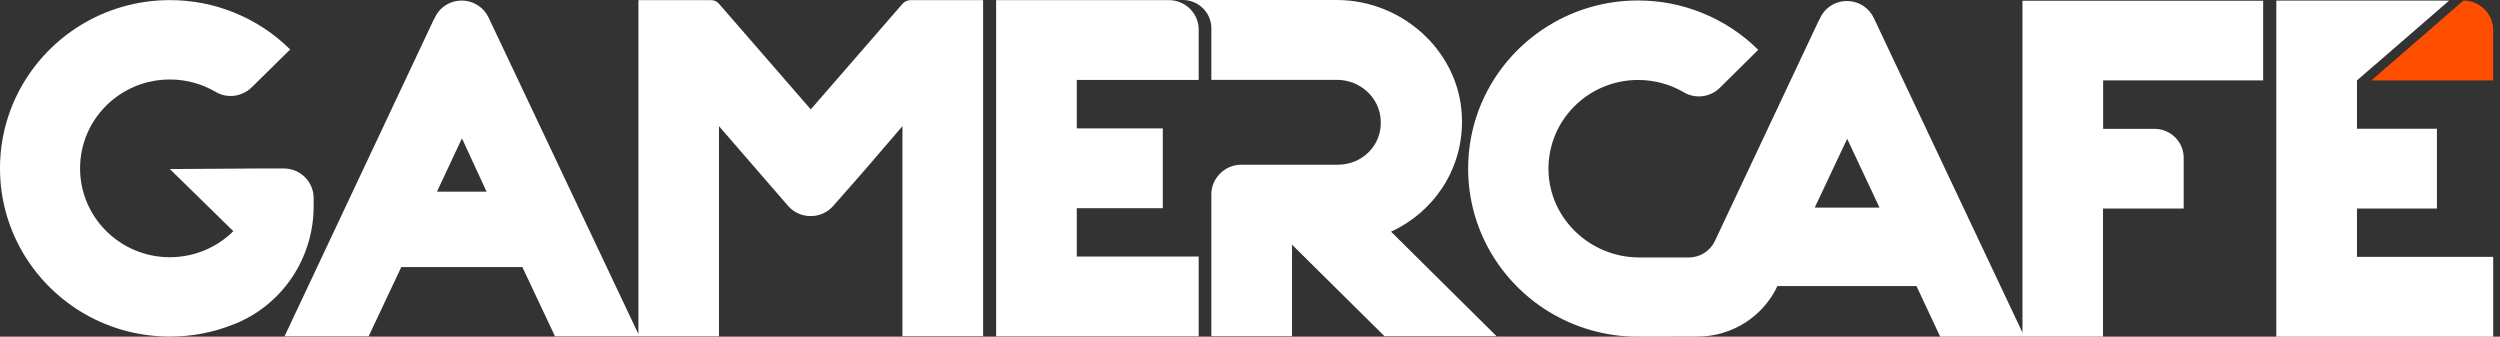 <svg width="297" height="40" viewBox="0 0 297 40" fill="none" xmlns="http://www.w3.org/2000/svg">
    <rect x="0" y="0" width="297" height="40" fill="#333333" stroke="none"/>
    <path
        d="M43.79 39.958L47.674 31.727H62.055L65.939 39.958H75.831H85.414V14.986L93.632 24.471C95.039 26.072 97.572 26.072 98.979 24.471L102.665 20.279L107.211 14.986V39.944H116.793V0.014H108.224C107.816 0.014 107.464 0.167 107.211 0.46L96.319 12.994L85.428 0.46C85.175 0.153 84.823 0.014 84.471 0.014H75.845V39.694L58.059 2.117C57.51 0.919 56.3 0.07 54.837 0.07C53.373 0.07 52.107 0.975 51.614 2.214L51.558 2.27L33.8 39.958H43.79ZM54.879 16.434L57.806 22.772H51.91L54.879 16.434Z"
        fill="white" />
    <path
        d="M138.871 0.014H118.341V39.958H142.403V30.474H127.924V24.735H138.14V15.251H127.924V9.499H142.403V3.51C142.403 1.56 140.785 0.014 138.871 0.014Z"
        fill="white" />
    <path
        d="M9.526 36.978C12.622 38.886 16.267 39.986 20.193 39.986C22.866 39.986 25.413 39.471 27.735 38.538C27.876 38.482 28.016 38.426 28.157 38.37C33.729 36.003 37.261 30.501 37.261 24.512V23.524C37.261 21.588 35.671 20.014 33.715 20.014H30.845L20.178 20.084L27.721 27.465C25.793 29.373 23.119 30.557 20.178 30.557C14.297 30.557 9.512 25.836 9.512 20C9.512 14.164 14.283 9.443 20.178 9.443C22.177 9.443 24.034 9.986 25.624 10.919C27.003 11.741 28.776 11.49 29.916 10.362L34.475 5.877C32.561 3.983 30.282 2.479 27.735 1.462C25.413 0.529 22.866 0.014 20.193 0.014C16.281 0.014 12.622 1.114 9.526 3.022C3.827 6.546 0.028 12.799 0 19.93C0 19.958 0 19.972 0 20C0 20.028 0 20.042 0 20.07C0.028 27.201 3.827 33.454 9.526 36.978Z"
        fill="white" />
    <path d="M292.659 0.07L281.711 9.554H296.19V3.565C296.19 1.616 294.572 0.07 292.659 0.07Z"
        fill="#FF4E00" />
    <path
        d="M280.008 30.515V24.777H289.507V15.293H280.008V9.554L290.956 0.07H270.426V40H296.191V30.515H280.008Z"
        fill="white" />
    <path
        d="M165.255 27.521C170.251 25.223 173.684 20.279 173.684 14.485C173.74 6.49 166.874 0 158.797 0H151.705H143.909H140.504C142.389 0 143.909 1.504 143.909 3.37V9.485H151.705H158.839C161.569 9.485 163.933 11.588 164.031 14.332C164.186 17.228 161.864 19.568 158.937 19.568H147.441C145.527 19.568 143.909 21.17 143.909 23.064V39.944H153.492V29.067L164.481 39.944H177.793L165.255 27.521Z"
        fill="white" />
    <path
        d="M268.864 9.554V0.084H240.271V39.513L222.625 2.173C222.076 0.975 220.866 0.125 219.403 0.125C217.939 0.125 216.687 1.017 216.18 2.27L216.124 2.326L203.727 28.635C203.164 29.819 201.968 30.585 200.645 30.585H194.749C188.881 30.585 184.013 25.933 183.956 20.125C183.914 14.262 188.699 9.499 194.609 9.499C196.593 9.499 198.464 10.042 200.054 10.975C201.433 11.783 203.206 11.546 204.332 10.418L208.877 5.919C206.977 4.025 204.684 2.521 202.137 1.504C199.801 0.571 197.268 0.056 194.595 0.056C190.683 0.056 187.038 1.156 183.942 3.064C178.243 6.574 174.444 12.827 174.416 19.958C174.416 19.986 174.416 20 174.416 20.028C174.416 20.056 174.416 20.07 174.416 20.098C174.444 27.228 178.243 33.482 183.942 36.992C187.038 38.9 190.683 40 194.595 40L201.644 39.986C205.725 39.986 209.44 37.646 211.157 33.983H227.677L230.491 39.986H240.271H240.369H249.839V24.777H259.422V18.747C259.422 16.838 257.86 15.306 255.946 15.306H249.853V9.554H268.864ZM215.589 24.666L219.445 16.49L223.286 24.666H215.589Z"
        fill="white" />
</svg>